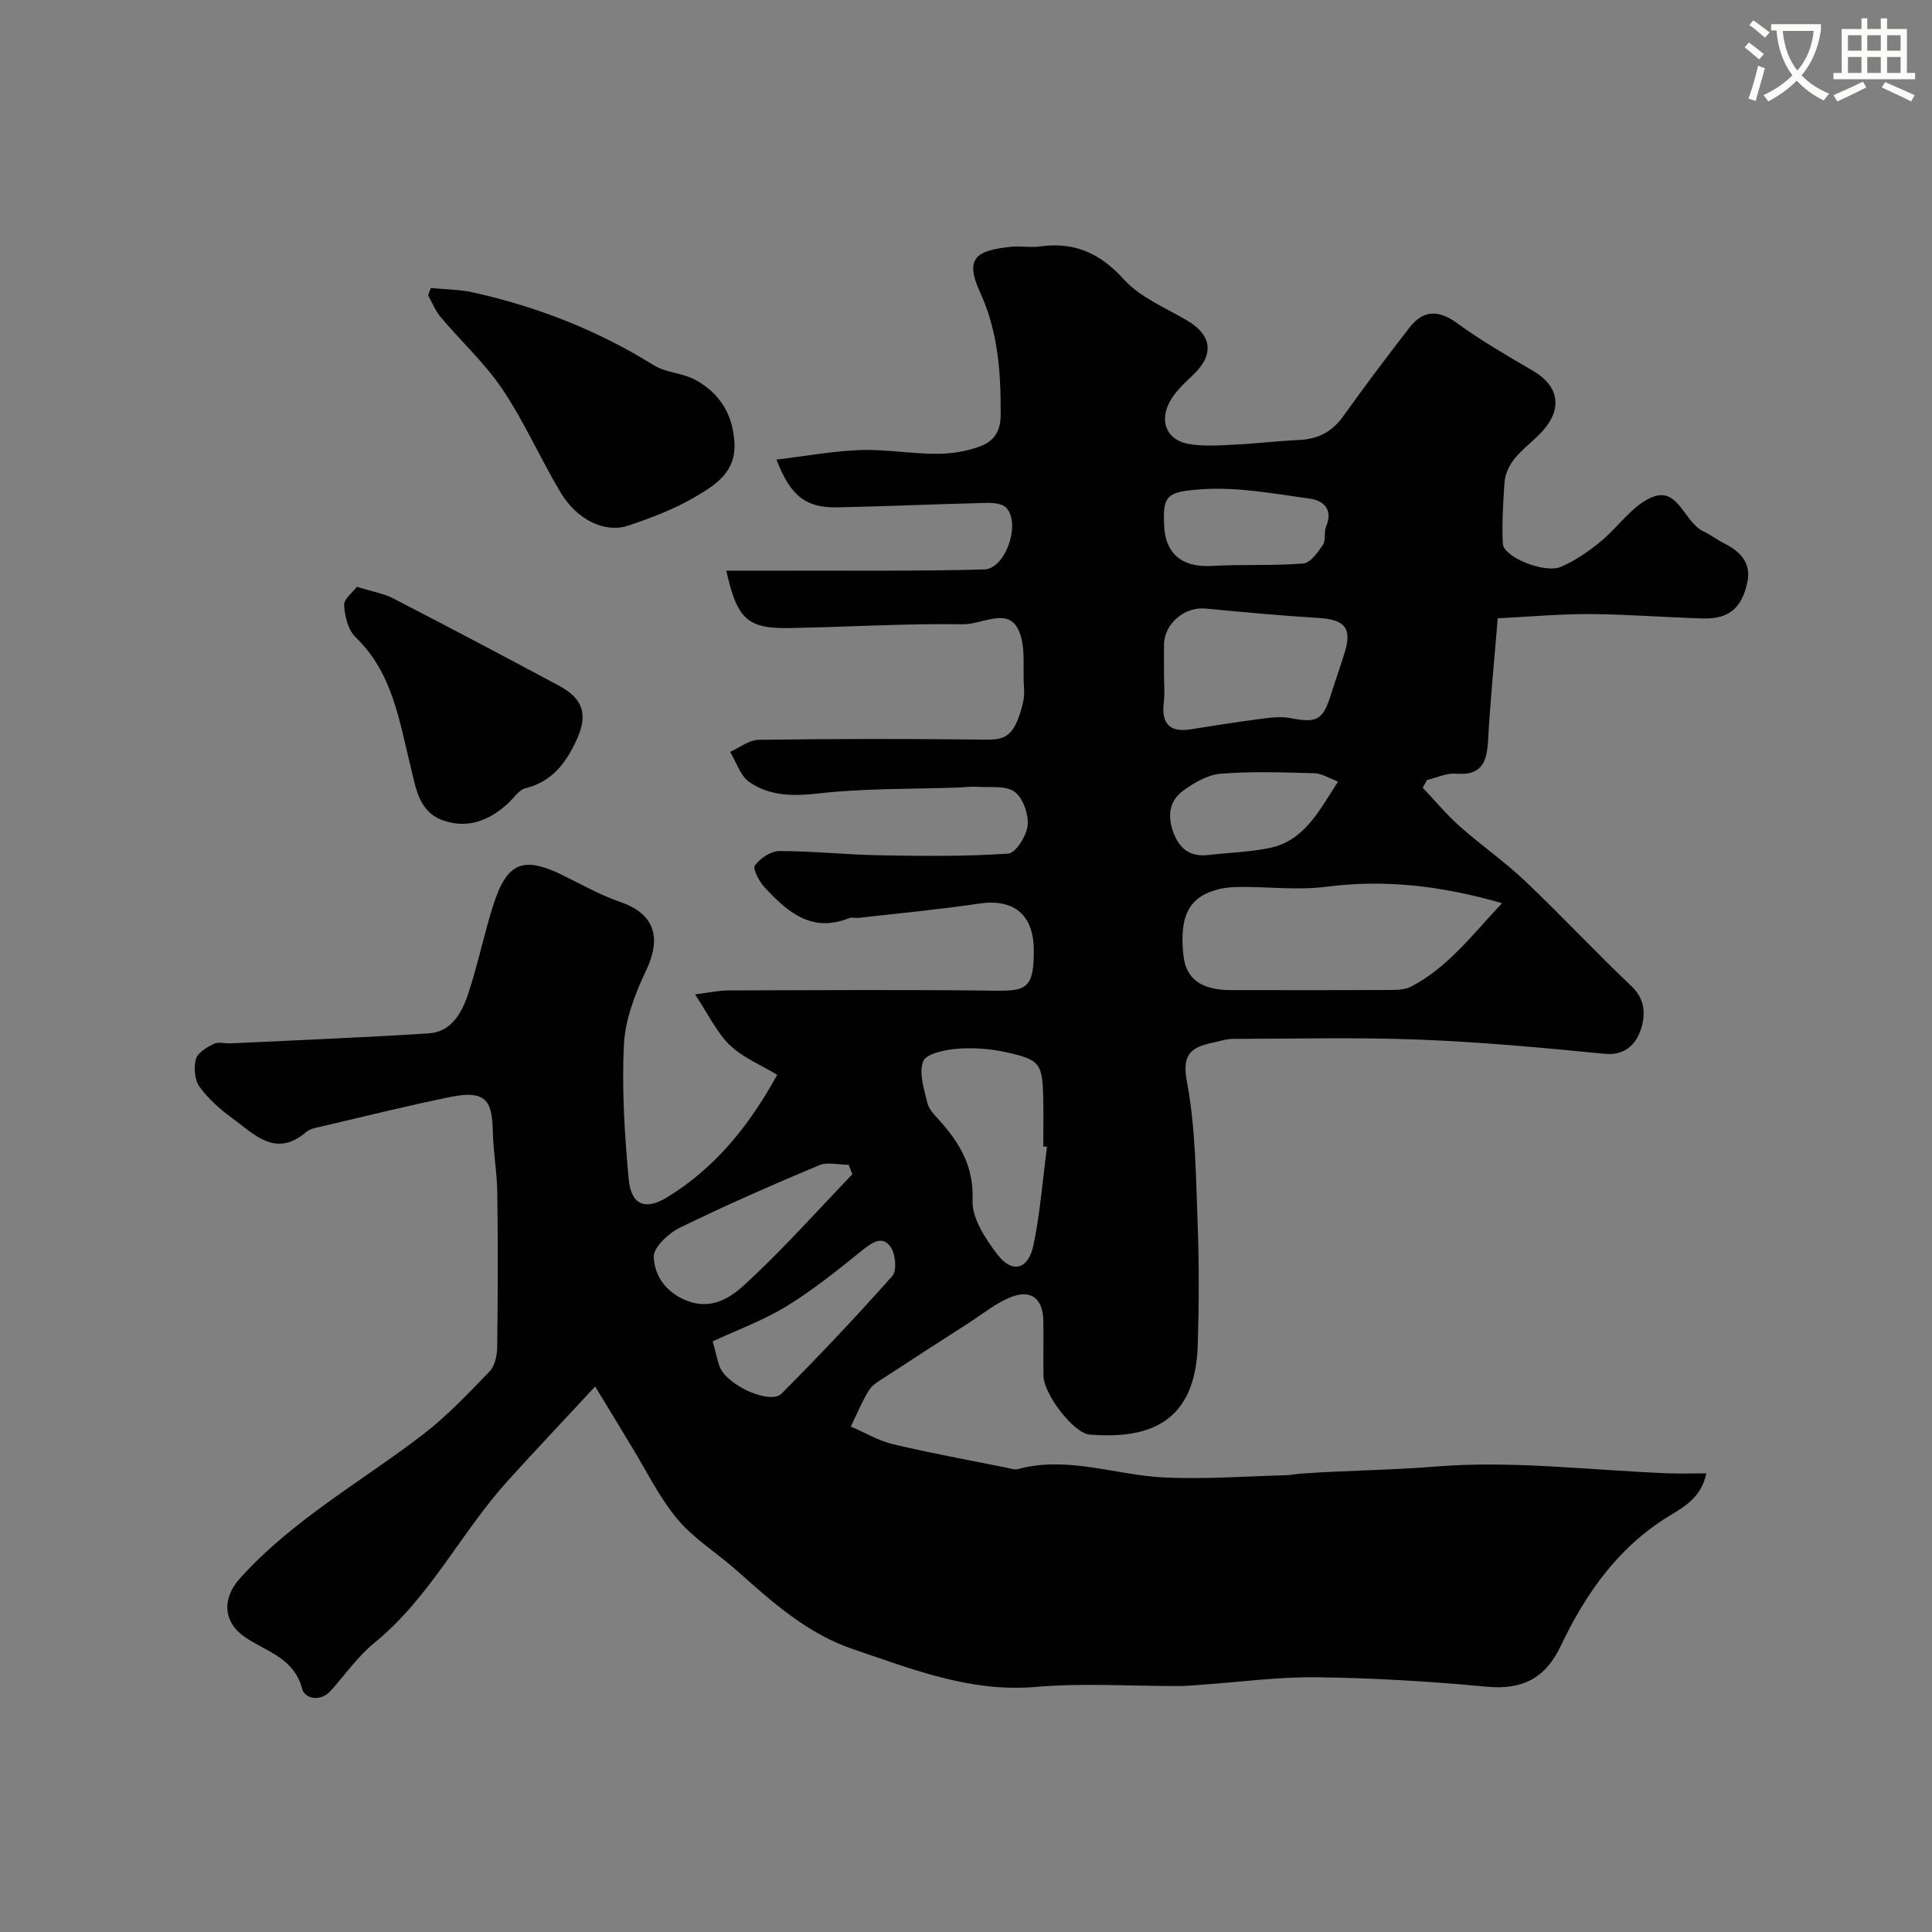 <svg enable-background="new 0 0 400 400" viewBox="0 0 400 400" xmlns="http://www.w3.org/2000/svg"><rect x="0" y="0" width="400" height="400" fill="#808080" stroke="none"/><path d="m362.1 8.8c1.1.8 2.1 1.6 3.1 2.4l-1 1.1c-1.3-1.1-2.3-2-3-2.5zm1.9 4.8c.5.2.9.4 1.4.5-.6 2.3-1.3 4.5-1.9 6.8l-1.5-.5c.8-2.1 1.4-4.3 2-6.8zm-1-9.4c1.3.9 2.4 1.8 3.4 2.5l-1 1.1c-1.4-1.2-2.4-2.1-3.2-2.6zm3.7 2.2v-1.4h10.3v1.2c-.5 3.6-1.8 6.8-4 9.4 1.5 1.6 3.4 2.8 5.7 3.8-.3.4-.7.8-1.1 1.4-2.3-1.1-4.1-2.5-5.6-4.1-1.6 1.6-3.6 3.1-5.9 4.3-.3-.5-.7-.9-1-1.3 2.4-1.1 4.4-2.5 6-4.1-1.9-2.5-3-5.6-3.3-9.3h-1.1zm8.8 0h-6.4c.3 3.3 1.3 6 3 8.2 2-2.2 3.1-5.1 3.4-8.2z" fill="#fbfcfa"/><path d="m385.3 3.8h1.3v2.2h2.8v-2.2h1.3v2.2h4.1v9.1h1.7v1.3h-16.9v-1.3h1.7v-9.1h4.1v-2.2zm.4 13.1.7 1.2c-1.8.9-3.8 1.9-6 2.9-.2-.4-.5-.8-.8-1.3 2.3-1 4.3-1.9 6.1-2.8zm-3.1-6.4h2.8v-3.2h-2.8zm0 4.6h2.8v-3.3h-2.8zm4-4.6h2.8v-3.2h-2.8zm0 4.6h2.8v-3.3h-2.8zm3.7 1.9c2.1.9 4.1 1.8 6.1 2.7l-.7 1.3c-2.2-1.1-4.2-2-6.1-2.9zm3.2-9.7h-2.8v3.2h2.8zm-2.8 7.8h2.8v-3.3h-2.8z" fill="#fbfcfa"/><g fill="#010102"><path d="m123.22 287.06c-6.7 7.21-12.42 13.27-18.02 19.44-9.75 10.75-16.15 24.22-27.65 33.6-3.41 2.78-6.05 6.53-8.99 9.87-2.21 2.51-5.46 1.74-5.99-.3-1.7-6.46-7.46-7.71-11.88-10.74-4.52-3.11-4.75-8-1.03-12.13 10.91-12.13 25.13-20 37.87-29.77 5.02-3.85 9.43-8.53 13.84-13.09 1.09-1.13 1.54-3.3 1.57-4.99.14-10.66.16-21.33.02-32-.05-4.11-.8-8.2-.91-12.31-.17-6.02-.74-9.18-8.79-7.53-8.92 1.82-17.76 4.03-26.62 6.1-1.1.26-2.4.44-3.2 1.13-6.36 5.5-10.79.49-15.38-2.85-2.52-1.84-4.97-4.02-6.77-6.53-1.01-1.4-1.2-3.95-.73-5.69.36-1.31 2.24-2.42 3.68-3.15.93-.47 2.29-.05 3.46-.1 13.68-.66 27.38-1.2 41.05-2.07 4.69-.3 6.85-4.22 8.14-8.07 2.01-6 3.27-12.24 5.17-18.28 2.87-9.09 6.2-10.44 14.5-6.37 3.93 1.93 7.78 4.12 11.9 5.53 7.22 2.48 8.45 7.53 5.35 14.08-2.26 4.78-4.35 10.09-4.62 15.26-.48 9.28.12 18.66.96 27.94.48 5.33 3.32 6.66 7.89 3.89 10.03-6.08 17.14-14.97 22.87-25.4-3.38-2.05-7.11-3.56-9.8-6.15-2.72-2.61-4.41-6.3-7.21-10.51 3.09-.38 4.94-.8 6.79-.81 18.33-.05 36.67-.18 55 .05 6.72.09 8.44-.32 8.34-8.57-.09-7.27-4.22-10.52-11.35-9.46-8.25 1.23-16.58 2-24.87 2.95-.66.08-1.41-.18-1.99.05-7.81 3.16-12.87-1.34-17.57-6.43-1.1-1.19-2.45-3.81-1.95-4.48 1.1-1.48 3.31-2.97 5.07-2.97 6.93 0 13.85.76 20.78.88 8.86.16 17.75.25 26.58-.35 1.56-.11 3.82-3.68 4.03-5.82.23-2.3-.94-5.68-2.69-6.97-1.84-1.36-5.09-.86-7.73-1.04-1.32-.09-2.65.1-3.98.15-9.6.34-19.26.14-28.78 1.21-5.3.6-10.16.61-14.44-2.35-1.87-1.3-2.69-4.12-3.98-6.25 1.97-.87 3.93-2.47 5.91-2.49 15-.21 30-.22 45-.06 5.31.06 7.75.63 9.73-7.64.23-.95.28-1.99.21-2.97-.32-4.24.52-9.19-1.39-12.54-2.32-4.07-7.43-.65-11.24-.71-11.93-.19-23.87.57-35.8.78-8.82.16-10.95-1.76-13.21-11.88 3.72 0 7.27.01 10.82 0 14.2-.04 28.4.13 42.58-.25 4.43-.12 7.63-9.51 4.58-12.76-.82-.87-2.71-1.06-4.1-1.02-10.27.24-20.54.71-30.81.92-6.61.13-9.75-2.3-12.68-9.88 5.93-.71 11.63-1.78 17.37-1.98 5.25-.19 10.53.79 15.79.78 3.04 0 6.25-.51 9.08-1.58 2.54-.96 4.16-2.83 4.18-6.38.05-8.8-.5-17.28-4.27-25.49-3.27-7.11-.78-8.67 6.39-9.41 1.98-.21 4.03.2 5.99-.07 7.13-1 12.45 1.36 17.4 6.82 3.37 3.72 8.56 5.84 13.05 8.48 5.26 3.1 5.69 7.15 1.22 11.35-1.92 1.81-4.02 3.76-5.07 6.09-1.79 3.96-.02 7.37 4.14 8.13 3.09.57 6.36.31 9.53.16 4.44-.21 8.86-.76 13.3-.96 3.87-.17 6.84-1.58 9.16-4.81 4.47-6.24 9.08-12.39 13.79-18.45 2.82-3.63 5.93-3.79 9.82-.96 4.99 3.63 10.38 6.75 15.72 9.87 5.42 3.16 6.22 7.83 1.99 12.53-3.01 3.34-7.54 5.67-7.87 10.89-.27 4.13-.54 8.29-.32 12.41.14 2.75 8.61 6.23 12.03 4.77 2.92-1.25 5.65-3.14 8.13-5.16 3.71-3.01 6.64-7.61 10.8-9.28 5.4-2.17 6.58 5.27 10.6 7.12 1.47.68 2.76 1.72 4.21 2.44 3.38 1.69 5.72 4.05 4.84 8.13-1.16 5.35-3.86 7.58-9.15 7.44-7.77-.21-15.54-.85-23.31-.9-6.24-.04-12.48.54-19.21.87-.71 8.69-1.55 16.99-2 25.32-.24 4.48-1.35 7.3-6.65 6.85-1.95-.17-3.99.84-5.99 1.31-.3.53-.6 1.06-.9 1.59 2.54 2.67 4.9 5.54 7.65 7.98 4.41 3.92 9.31 7.32 13.58 11.37 7.49 7.11 14.55 14.68 22.04 21.79 2.98 2.83 2.84 6.24 1.83 9.12-1 2.86-3.24 5.26-7.46 4.84-12.78-1.27-25.58-2.44-38.41-2.94-12.84-.5-25.72-.17-38.58-.15-1.12 0-2.25.36-3.36.61-4.35.95-7.34 1.73-6.12 8.15 1.83 9.63 1.86 19.63 2.24 29.5.32 8.37.28 16.77.02 25.15-.48 15.74-9.69 19.55-22.38 18.51-3.35-.28-9.5-8.38-9.56-12.14-.07-3.83.04-7.67-.03-11.5-.09-4.51-2.56-6.49-6.77-4.8-3.09 1.24-5.79 3.47-8.64 5.31-5.76 3.7-11.51 7.41-17.24 11.16-1.22.8-2.68 1.57-3.41 2.74-1.49 2.38-2.56 5.03-3.8 7.57 2.91 1.25 5.71 2.93 8.75 3.66 7.73 1.84 15.55 3.26 23.34 4.83.85.17 1.79.52 2.56.31 10.27-2.77 20.11 1.25 30.16 1.74 8.43.41 16.9-.25 25.36-.46.98-.02 1.96-.26 2.94-.33 9.34-.66 18.69-.71 28.05-1.47 15.88-1.29 32.02.78 48.06 1.4 2.45.1 4.91.01 7.91.01-1 4.76-4.26 6.76-7.4 8.65-10.72 6.43-17.54 16.13-22.75 27.1-3.19 6.72-7.99 9.13-15.41 8.42-11.65-1.11-23.38-1.8-35.08-1.95-8.04-.1-16.09 1.01-24.13 1.57-1.48.1-2.97.25-4.46.25-9.88.02-19.82-.67-29.63.18-13.49 1.16-25.41-3.64-37.67-7.77-9.64-3.25-16.88-9.81-24.23-16.35-4.05-3.6-8.85-6.53-12.27-10.62-3.82-4.57-6.47-10.13-9.63-15.26-2.12-3.53-4.21-6.97-7.4-12.2zm187.76-100.07c-13-3.73-24.52-4.92-36.46-3.39-5.7.73-11.59.02-17.39.03-1.54 0-3.12.07-4.61.42-6.28 1.49-8.39 5.43-7.51 13.72.52 4.9 3.68 7.22 9.88 7.22 10.99.01 21.98.03 32.97-.03 1.44-.01 3.06-.05 4.28-.69 7.5-3.89 12.47-10.48 18.84-17.28zm-69.98-47.11c0 1.83.19 3.69-.04 5.49-.53 4.31 1.05 6.33 5.53 5.63 4.5-.7 9-1.45 13.52-2.03 2.35-.3 4.84-.74 7.11-.3 5.44 1.05 6.74.5 8.39-4.72.93-2.94 1.96-5.86 2.88-8.8 1.58-5.05.06-6.88-5.28-7.2-7.86-.48-15.71-1.21-23.55-1.96-4.25-.41-8.47 3.09-8.57 7.39-.03 2.17.01 4.34.01 6.5zm-24.23 97.56c-.26-.03-.51-.07-.77-.1 0-3.32.07-6.65-.01-9.97-.17-7.18-.61-7.94-7.64-9.51-3.32-.74-6.86-.99-10.25-.72-2.49.2-6.36 1.03-6.97 2.6-.94 2.41.2 5.75.87 8.6.31 1.32 1.49 2.51 2.47 3.59 4.25 4.74 7.18 9.61 6.89 16.63-.15 3.68 2.67 7.92 5.14 11.16 3.05 4.01 6.4 3.16 7.47-1.93 1.39-6.68 1.9-13.56 2.8-20.35zm-40.3 5.67c-.25-.65-.5-1.3-.76-1.95-2.06 0-4.39-.63-6.14.1-9.73 4.09-19.41 8.32-28.89 12.96-2.32 1.14-5.42 4.07-5.33 6.05.17 3.7 2.27 7.06 6.51 8.89 5.11 2.2 9.16-.31 12.08-2.98 7.93-7.23 15.08-15.31 22.53-23.07zm-28.91 34.6c.75 2.71.98 4.18 1.56 5.49 1.67 3.77 10.4 7.64 12.68 5.35 7.86-7.91 15.54-16.02 22.94-24.36.98-1.11.68-4.51-.31-5.97-1.68-2.48-3.77-1.06-5.83.58-5.08 4.08-10.17 8.22-15.7 11.61-4.82 2.96-10.24 4.93-15.34 7.3zm93.44-169.53c.04 6.33 3.6 9.35 9.83 8.99 6.32-.37 12.69.01 18.99-.5 1.48-.12 3.03-2.32 4.08-3.88.65-.97.16-2.65.66-3.81 1.53-3.54-.63-5.35-3.32-5.73-7.46-1.04-15.06-2.48-22.48-1.95-6.9.5-7.99 1.16-7.76 6.88zm36.02 53.63c-1.89-.7-3.36-1.68-4.87-1.72-6.47-.17-12.98-.42-19.42.1-2.7.22-5.53 1.88-7.81 3.55-2.92 2.13-3.23 5.33-1.94 8.73 1.28 3.38 3.54 4.97 7.18 4.55 4.22-.49 8.52-.6 12.67-1.45 7.18-1.47 10.23-7.59 14.19-13.76z"/><path d="m89.19 59.63c2.95.29 5.96.29 8.83.93 13.25 2.95 25.72 7.84 37.31 15.04 2.54 1.58 6 1.61 8.66 3.06 5.02 2.75 7.75 7.1 8.07 13.05.33 6.09-4.03 8.75-8.11 11.15-4.31 2.54-9.11 4.37-13.87 5.96-4.84 1.62-10.64-1.2-14.01-6.85-4.18-7-7.48-14.56-12-21.31-3.63-5.42-8.57-9.95-12.81-14.98-1.11-1.31-1.76-3-2.62-4.52.17-.5.36-1.02.55-1.53z"/><path d="m73.9 121.49c3.29 1.03 5.6 1.41 7.57 2.43 11.48 5.93 22.91 11.96 34.3 18.07 5.1 2.74 5.97 6.12 3.57 11.28-2.21 4.76-5.07 8.56-10.55 9.93-1.41.35-2.48 2.11-3.7 3.22-3.82 3.45-8.2 5.2-13.25 3.47-5.14-1.76-5.72-6.69-6.8-11.05-2.38-9.58-3.71-19.5-11.43-26.92-1.55-1.49-2.22-4.35-2.37-6.63-.08-1.26 1.78-2.63 2.66-3.8z"/></g></svg>